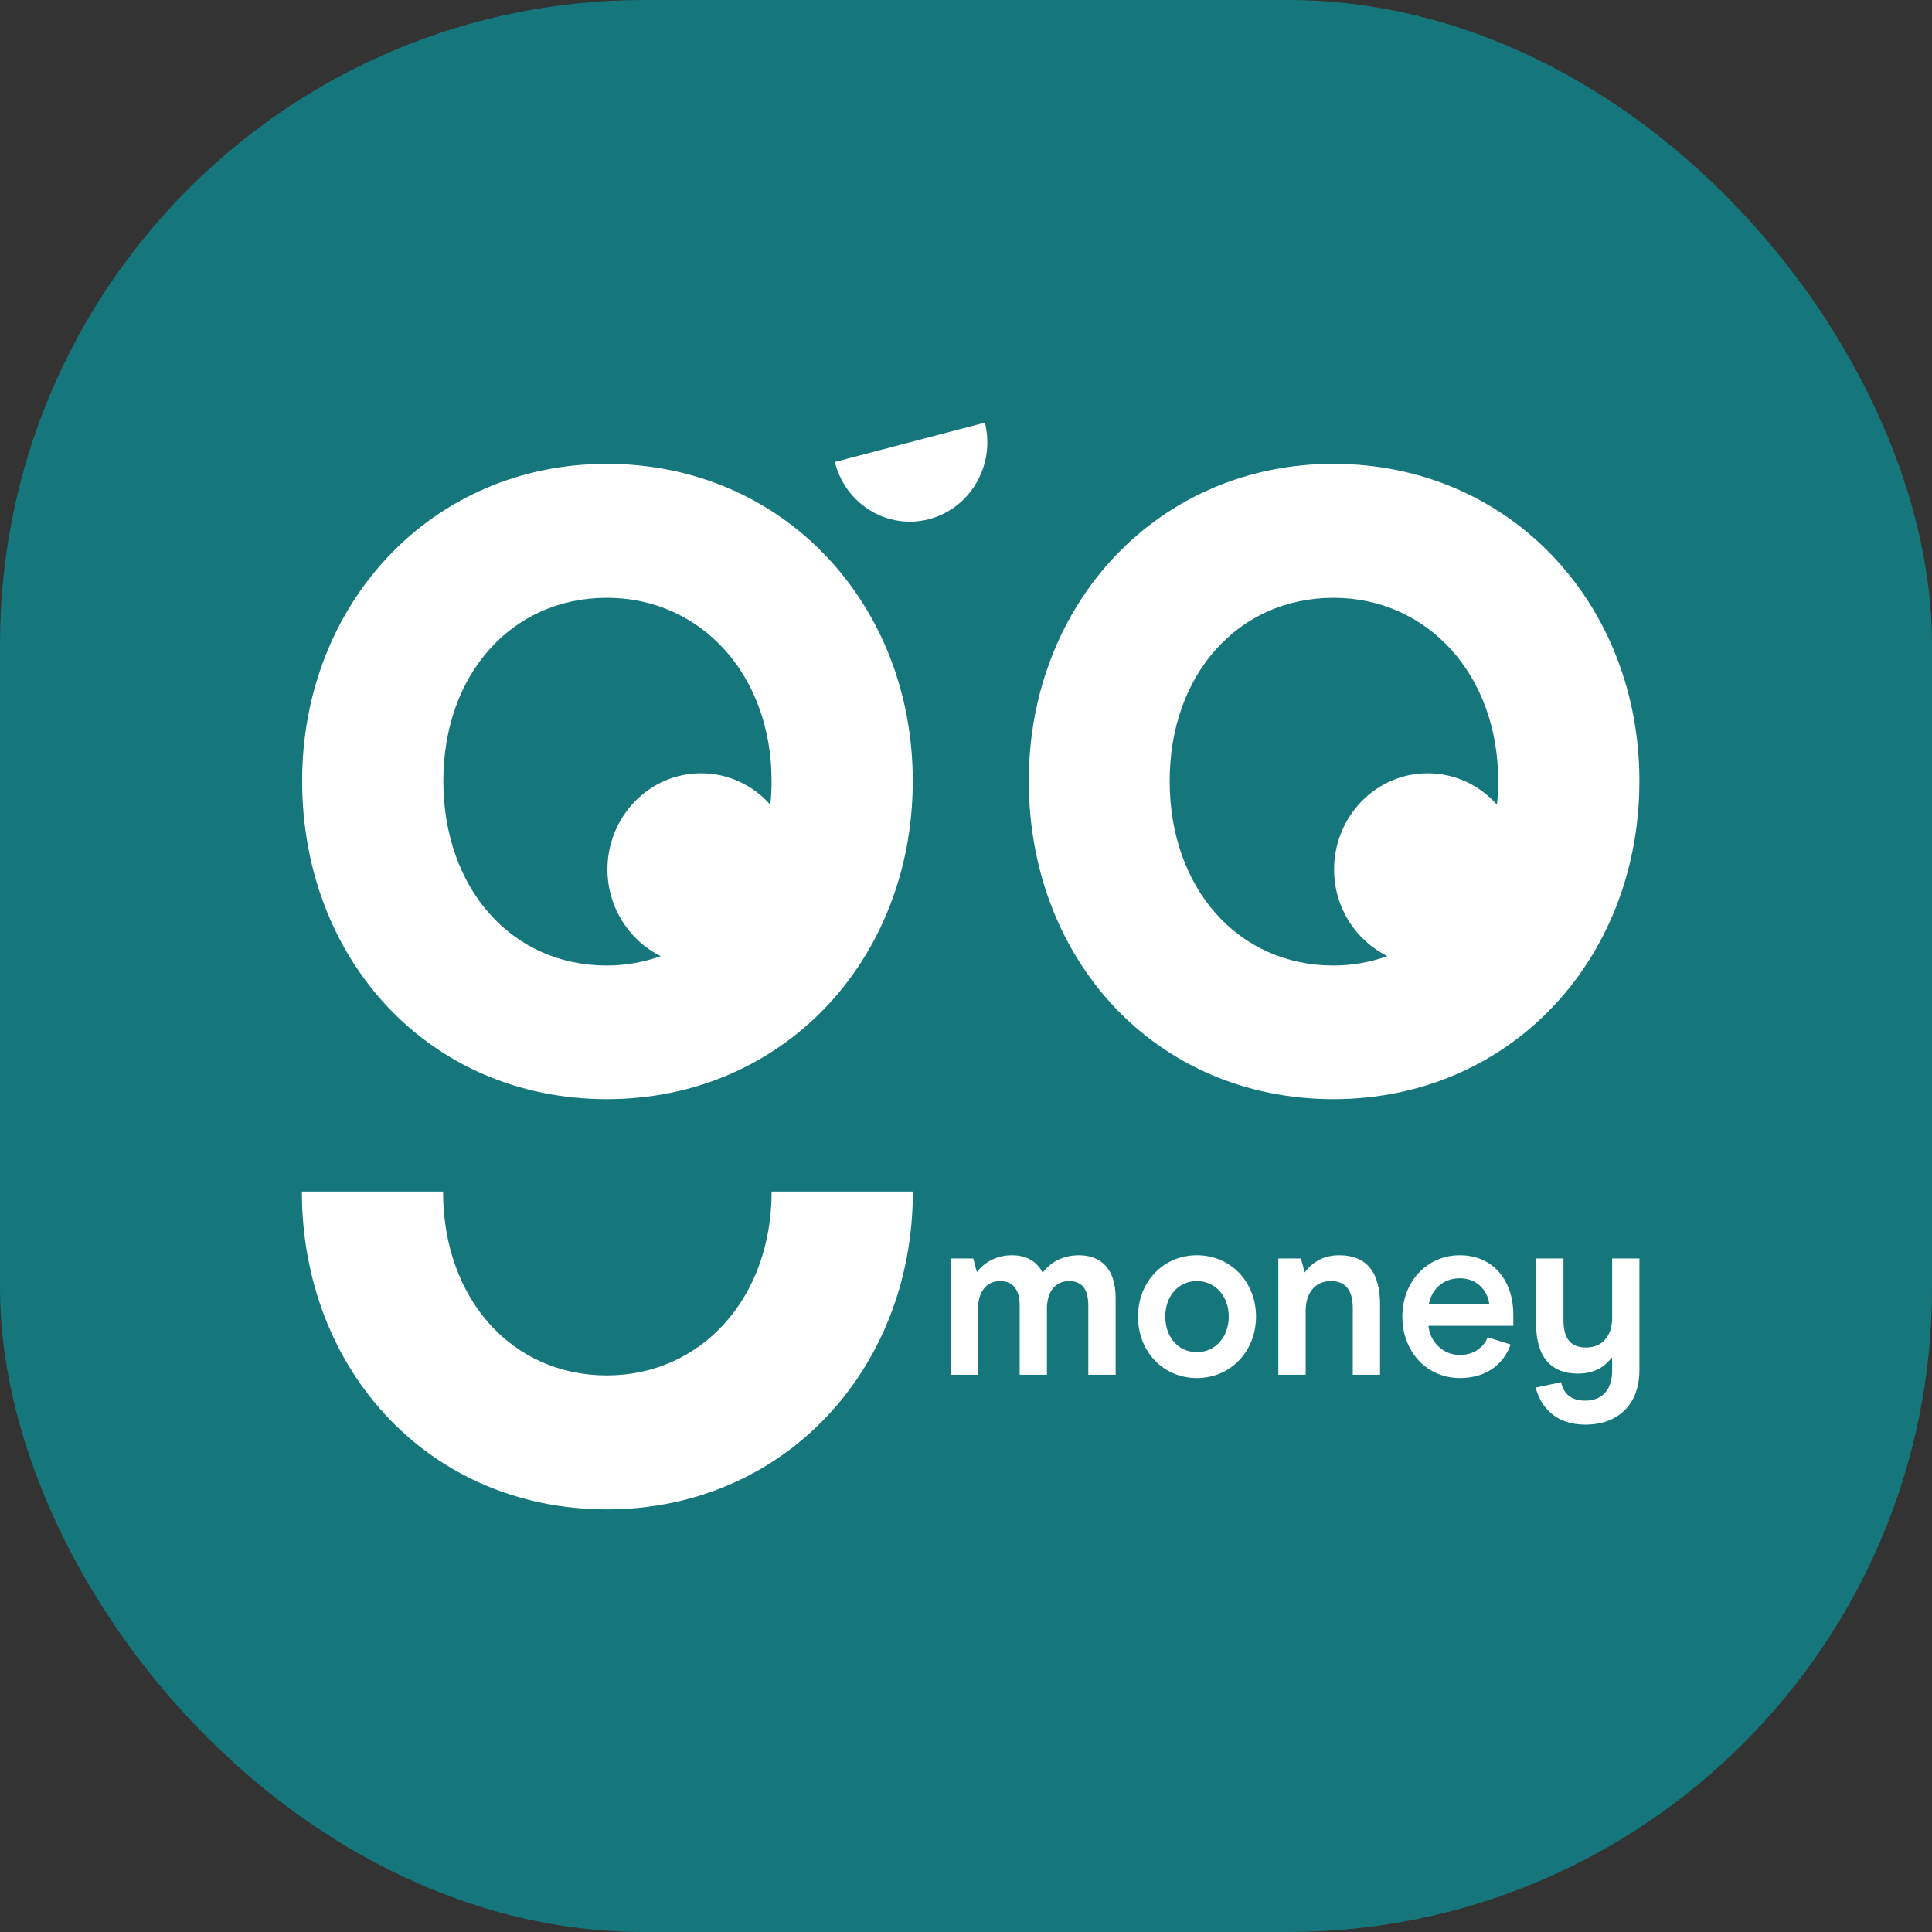 <svg width="36" height="36" viewBox="0 0 36 36" fill="none" xmlns="http://www.w3.org/2000/svg">
<rect x="0" y="0" width="36" height="36" fill="#333333" stroke="none"/>
<rect width="36" height="36" rx="12" fill="#15777C"/>
<path fill-rule="evenodd" clip-rule="evenodd" d="M8.261 14.552C8.261 16.549 9.528 17.991 11.307 17.991C11.66 17.991 12.001 17.928 12.312 17.816C11.727 17.529 11.319 16.911 11.319 16.2C11.319 15.214 12.099 14.409 13.061 14.409C13.573 14.409 14.036 14.633 14.353 14.995C14.371 14.852 14.377 14.702 14.377 14.552C14.377 12.574 13.061 11.139 11.307 11.139C9.528 11.139 8.261 12.574 8.261 14.552V14.552ZM5.63 14.552C5.63 11.251 8.042 8.643 11.307 8.643C14.596 8.643 17.008 11.251 17.008 14.552C17.008 17.879 14.596 20.481 11.307 20.481C7.993 20.481 5.63 17.879 5.63 14.552V14.552ZM27.917 14.552C27.917 12.574 26.601 11.139 24.847 11.139C23.068 11.139 21.795 12.574 21.795 14.552C21.795 16.549 23.068 17.991 24.847 17.991C25.2 17.991 25.541 17.928 25.852 17.816C25.261 17.523 24.859 16.911 24.859 16.2C24.859 15.214 25.639 14.409 26.601 14.409C27.113 14.409 27.576 14.633 27.892 14.995C27.911 14.852 27.917 14.702 27.917 14.552V14.552ZM30.548 14.552C30.548 17.879 28.136 20.481 24.847 20.481C21.533 20.481 19.17 17.879 19.17 14.552C19.17 11.251 21.576 8.643 24.847 8.643C28.136 8.643 30.548 11.251 30.548 14.552V14.552ZM15.556 8.608C15.753 9.399 16.539 9.876 17.311 9.674C18.084 9.471 18.549 8.666 18.352 7.875L15.556 8.608ZM14.378 22.203H17.01C17.01 25.523 14.598 28.125 11.308 28.125C7.995 28.125 5.625 25.523 5.625 22.203H8.256C8.256 24.193 9.53 25.629 11.308 25.629C13.062 25.629 14.378 24.193 14.378 22.203V22.203ZM30.548 23.45V25.535C30.548 26.142 30.179 26.546 29.539 26.546C29.005 26.546 28.717 26.242 28.615 25.856L29.09 25.756C29.133 25.968 29.273 26.099 29.539 26.099C29.849 26.099 30.04 25.903 30.04 25.539V25.309L30.035 25.296C29.891 25.473 29.717 25.595 29.395 25.595C28.933 25.595 28.624 25.317 28.624 24.683V23.45H29.133V24.597C29.133 24.987 29.302 25.109 29.556 25.109C29.832 25.109 30.04 24.922 30.04 24.557V23.45H30.548ZM27.203 23.819C26.86 23.819 26.669 24.058 26.623 24.305H27.75C27.737 24.11 27.568 23.819 27.203 23.819V23.819ZM26.618 24.705C26.639 24.979 26.868 25.248 27.203 25.248C27.499 25.248 27.669 25.065 27.72 24.918L28.148 25.053C28.025 25.4 27.72 25.678 27.203 25.678C26.597 25.678 26.131 25.2 26.131 24.532C26.131 23.876 26.597 23.39 27.199 23.39C27.814 23.39 28.199 23.845 28.199 24.506V24.705H26.618ZM23.82 23.45H24.24L24.312 23.71C24.443 23.533 24.643 23.39 24.956 23.39C25.435 23.39 25.715 23.672 25.715 24.305V25.617H25.207V24.375C25.207 23.992 25.032 23.871 24.796 23.871C24.537 23.871 24.329 24.058 24.329 24.427V25.617H23.82V23.45ZM22.896 24.532C22.896 24.149 22.642 23.871 22.302 23.871C21.959 23.871 21.713 24.149 21.713 24.532C21.713 24.918 21.959 25.196 22.302 25.196C22.642 25.196 22.896 24.918 22.896 24.532V24.532ZM21.205 24.532C21.205 23.893 21.671 23.39 22.302 23.39C22.938 23.39 23.404 23.893 23.404 24.532C23.404 25.174 22.938 25.678 22.302 25.678C21.663 25.678 21.205 25.174 21.205 24.532V24.532ZM17.716 23.45H18.135L18.203 23.706C18.33 23.533 18.554 23.39 18.856 23.39C19.174 23.39 19.343 23.546 19.428 23.715C19.559 23.541 19.78 23.39 20.106 23.39C20.5 23.39 20.788 23.628 20.788 24.184V25.617H20.279V24.328C20.279 23.997 20.14 23.871 19.919 23.871C19.686 23.871 19.508 24.045 19.508 24.388V25.617H19V24.328C19 23.997 18.847 23.871 18.635 23.871C18.406 23.871 18.224 24.041 18.224 24.388V25.617H17.716V23.45Z" fill="white"/>
</svg>
